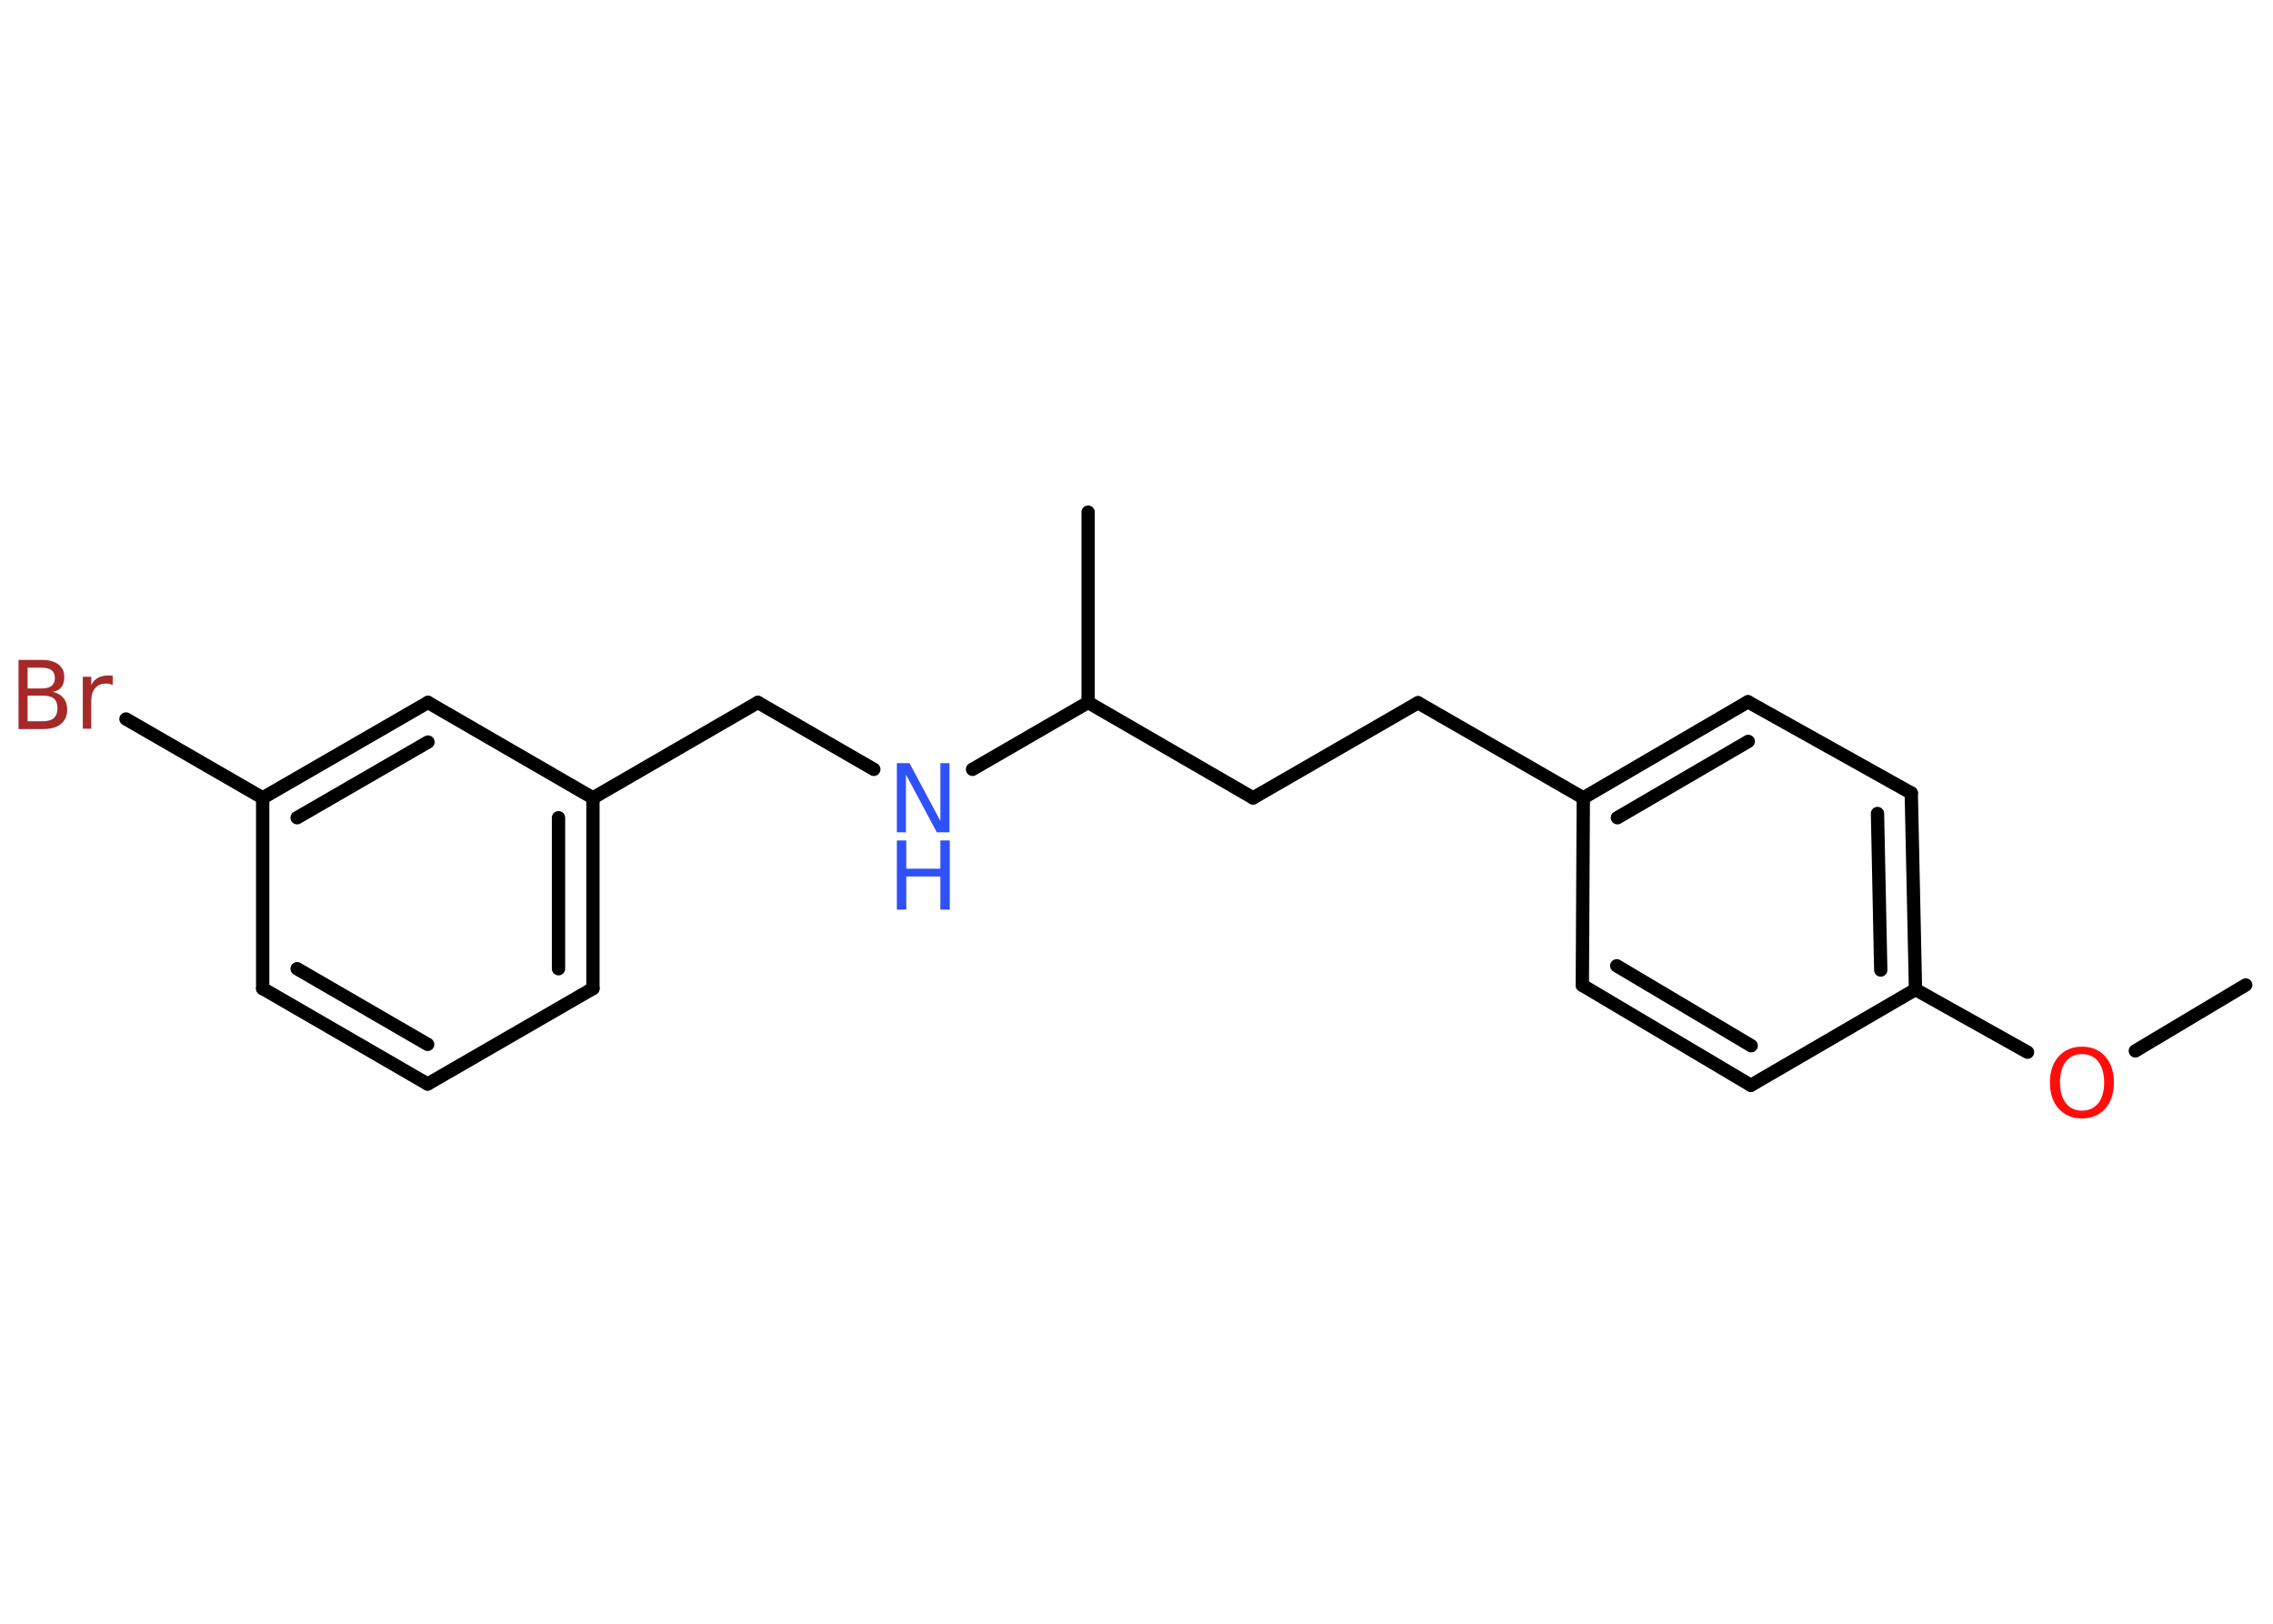 <?xml version='1.0' encoding='UTF-8'?>
<!DOCTYPE svg PUBLIC "-//W3C//DTD SVG 1.1//EN" "http://www.w3.org/Graphics/SVG/1.1/DTD/svg11.dtd">
<svg version='1.2' xmlns='http://www.w3.org/2000/svg' xmlns:xlink='http://www.w3.org/1999/xlink' width='70.0mm' height='50.0mm' viewBox='0 0 70.0 50.0'>
  <desc>Generated by the Chemistry Development Kit (http://github.com/cdk)</desc>
  <g stroke-linecap='round' stroke-linejoin='round' stroke='#000000' stroke-width='.41' fill='#3050F8'>
    <rect x='.0' y='.0' width='70.0' height='50.0' fill='#FFFFFF' stroke='none'/>
    <g id='mol1' class='mol'>
      <line id='mol1bnd1' class='bond' x1='69.16' y1='30.33' x2='65.76' y2='32.36'/>
      <line id='mol1bnd2' class='bond' x1='62.44' y1='32.4' x2='58.99' y2='30.47'/>
      <g id='mol1bnd3' class='bond'>
        <line x1='58.99' y1='30.47' x2='58.86' y2='24.42'/>
        <line x1='57.92' y1='29.87' x2='57.82' y2='25.05'/>
      </g>
      <line id='mol1bnd4' class='bond' x1='58.86' y1='24.42' x2='53.83' y2='21.61'/>
      <g id='mol1bnd5' class='bond'>
        <line x1='53.83' y1='21.61' x2='48.76' y2='24.57'/>
        <line x1='53.84' y1='22.83' x2='49.81' y2='25.18'/>
      </g>
      <line id='mol1bnd6' class='bond' x1='48.76' y1='24.57' x2='43.67' y2='21.64'/>
      <line id='mol1bnd7' class='bond' x1='43.67' y1='21.64' x2='38.59' y2='24.57'/>
      <line id='mol1bnd8' class='bond' x1='38.59' y1='24.57' x2='33.51' y2='21.63'/>
      <line id='mol1bnd9' class='bond' x1='33.51' y1='21.63' x2='33.51' y2='15.77'/>
      <line id='mol1bnd10' class='bond' x1='33.51' y1='21.63' x2='29.95' y2='23.69'/>
      <line id='mol1bnd11' class='bond' x1='26.91' y1='23.69' x2='23.34' y2='21.63'/>
      <line id='mol1bnd12' class='bond' x1='23.34' y1='21.63' x2='18.26' y2='24.57'/>
      <g id='mol1bnd13' class='bond'>
        <line x1='18.26' y1='30.44' x2='18.26' y2='24.57'/>
        <line x1='17.2' y1='29.83' x2='17.2' y2='25.18'/>
      </g>
      <line id='mol1bnd14' class='bond' x1='18.26' y1='30.44' x2='13.17' y2='33.38'/>
      <g id='mol1bnd15' class='bond'>
        <line x1='8.09' y1='30.44' x2='13.17' y2='33.38'/>
        <line x1='9.15' y1='29.83' x2='13.17' y2='32.16'/>
      </g>
      <line id='mol1bnd16' class='bond' x1='8.09' y1='30.44' x2='8.09' y2='24.57'/>
      <line id='mol1bnd17' class='bond' x1='8.09' y1='24.57' x2='3.88' y2='22.14'/>
      <g id='mol1bnd18' class='bond'>
        <line x1='13.18' y1='21.63' x2='8.09' y2='24.57'/>
        <line x1='13.18' y1='22.85' x2='9.15' y2='25.18'/>
      </g>
      <line id='mol1bnd19' class='bond' x1='18.26' y1='24.57' x2='13.18' y2='21.63'/>
      <line id='mol1bnd20' class='bond' x1='48.76' y1='24.57' x2='48.73' y2='30.34'/>
      <g id='mol1bnd21' class='bond'>
        <line x1='48.73' y1='30.34' x2='53.92' y2='33.42'/>
        <line x1='49.79' y1='29.74' x2='53.93' y2='32.2'/>
      </g>
      <line id='mol1bnd22' class='bond' x1='58.99' y1='30.47' x2='53.92' y2='33.42'/>
      <path id='mol1atm2' class='atom' d='M64.12 32.46q-.32 .0 -.5 .23q-.18 .23 -.18 .64q.0 .4 .18 .64q.18 .23 .5 .23q.31 .0 .5 -.23q.18 -.23 .18 -.64q.0 -.4 -.18 -.64q-.18 -.23 -.5 -.23zM64.12 32.23q.45 .0 .71 .3q.27 .3 .27 .8q.0 .51 -.27 .81q-.27 .3 -.71 .3q-.45 .0 -.72 -.3q-.27 -.3 -.27 -.81q.0 -.5 .27 -.8q.27 -.3 .72 -.3z' stroke='none' fill='#FF0D0D'/>
      <g id='mol1atm11' class='atom'>
        <path d='M27.62 23.5h.39l.95 1.78v-1.78h.28v2.13h-.39l-.95 -1.78v1.78h-.28v-2.13z' stroke='none'/>
        <path d='M27.62 25.88h.29v.87h1.05v-.87h.29v2.13h-.29v-1.02h-1.05v1.02h-.29v-2.13z' stroke='none'/>
      </g>
      <path id='mol1atm18' class='atom' d='M.85 21.43v.78h.46q.24 .0 .35 -.1q.11 -.1 .11 -.3q.0 -.2 -.11 -.3q-.11 -.09 -.35 -.09h-.46zM.85 20.56v.64h.43q.21 .0 .31 -.08q.1 -.08 .1 -.24q.0 -.16 -.1 -.24q-.1 -.08 -.31 -.08h-.43zM.56 20.32h.73q.33 .0 .51 .14q.18 .14 .18 .39q.0 .2 -.09 .31q-.09 .12 -.27 .14q.21 .05 .33 .19q.12 .14 .12 .36q.0 .28 -.19 .44q-.19 .16 -.55 .16h-.76v-2.13zM3.48 21.1q-.05 -.02 -.1 -.04q-.05 -.01 -.11 -.01q-.22 .0 -.34 .14q-.12 .14 -.12 .41v.84h-.26v-1.6h.26v.25q.08 -.15 .21 -.22q.13 -.07 .32 -.07q.03 .0 .06 .0q.03 .0 .07 .01v.27z' stroke='none' fill='#A62929'/>
    </g>
  </g>
</svg>
